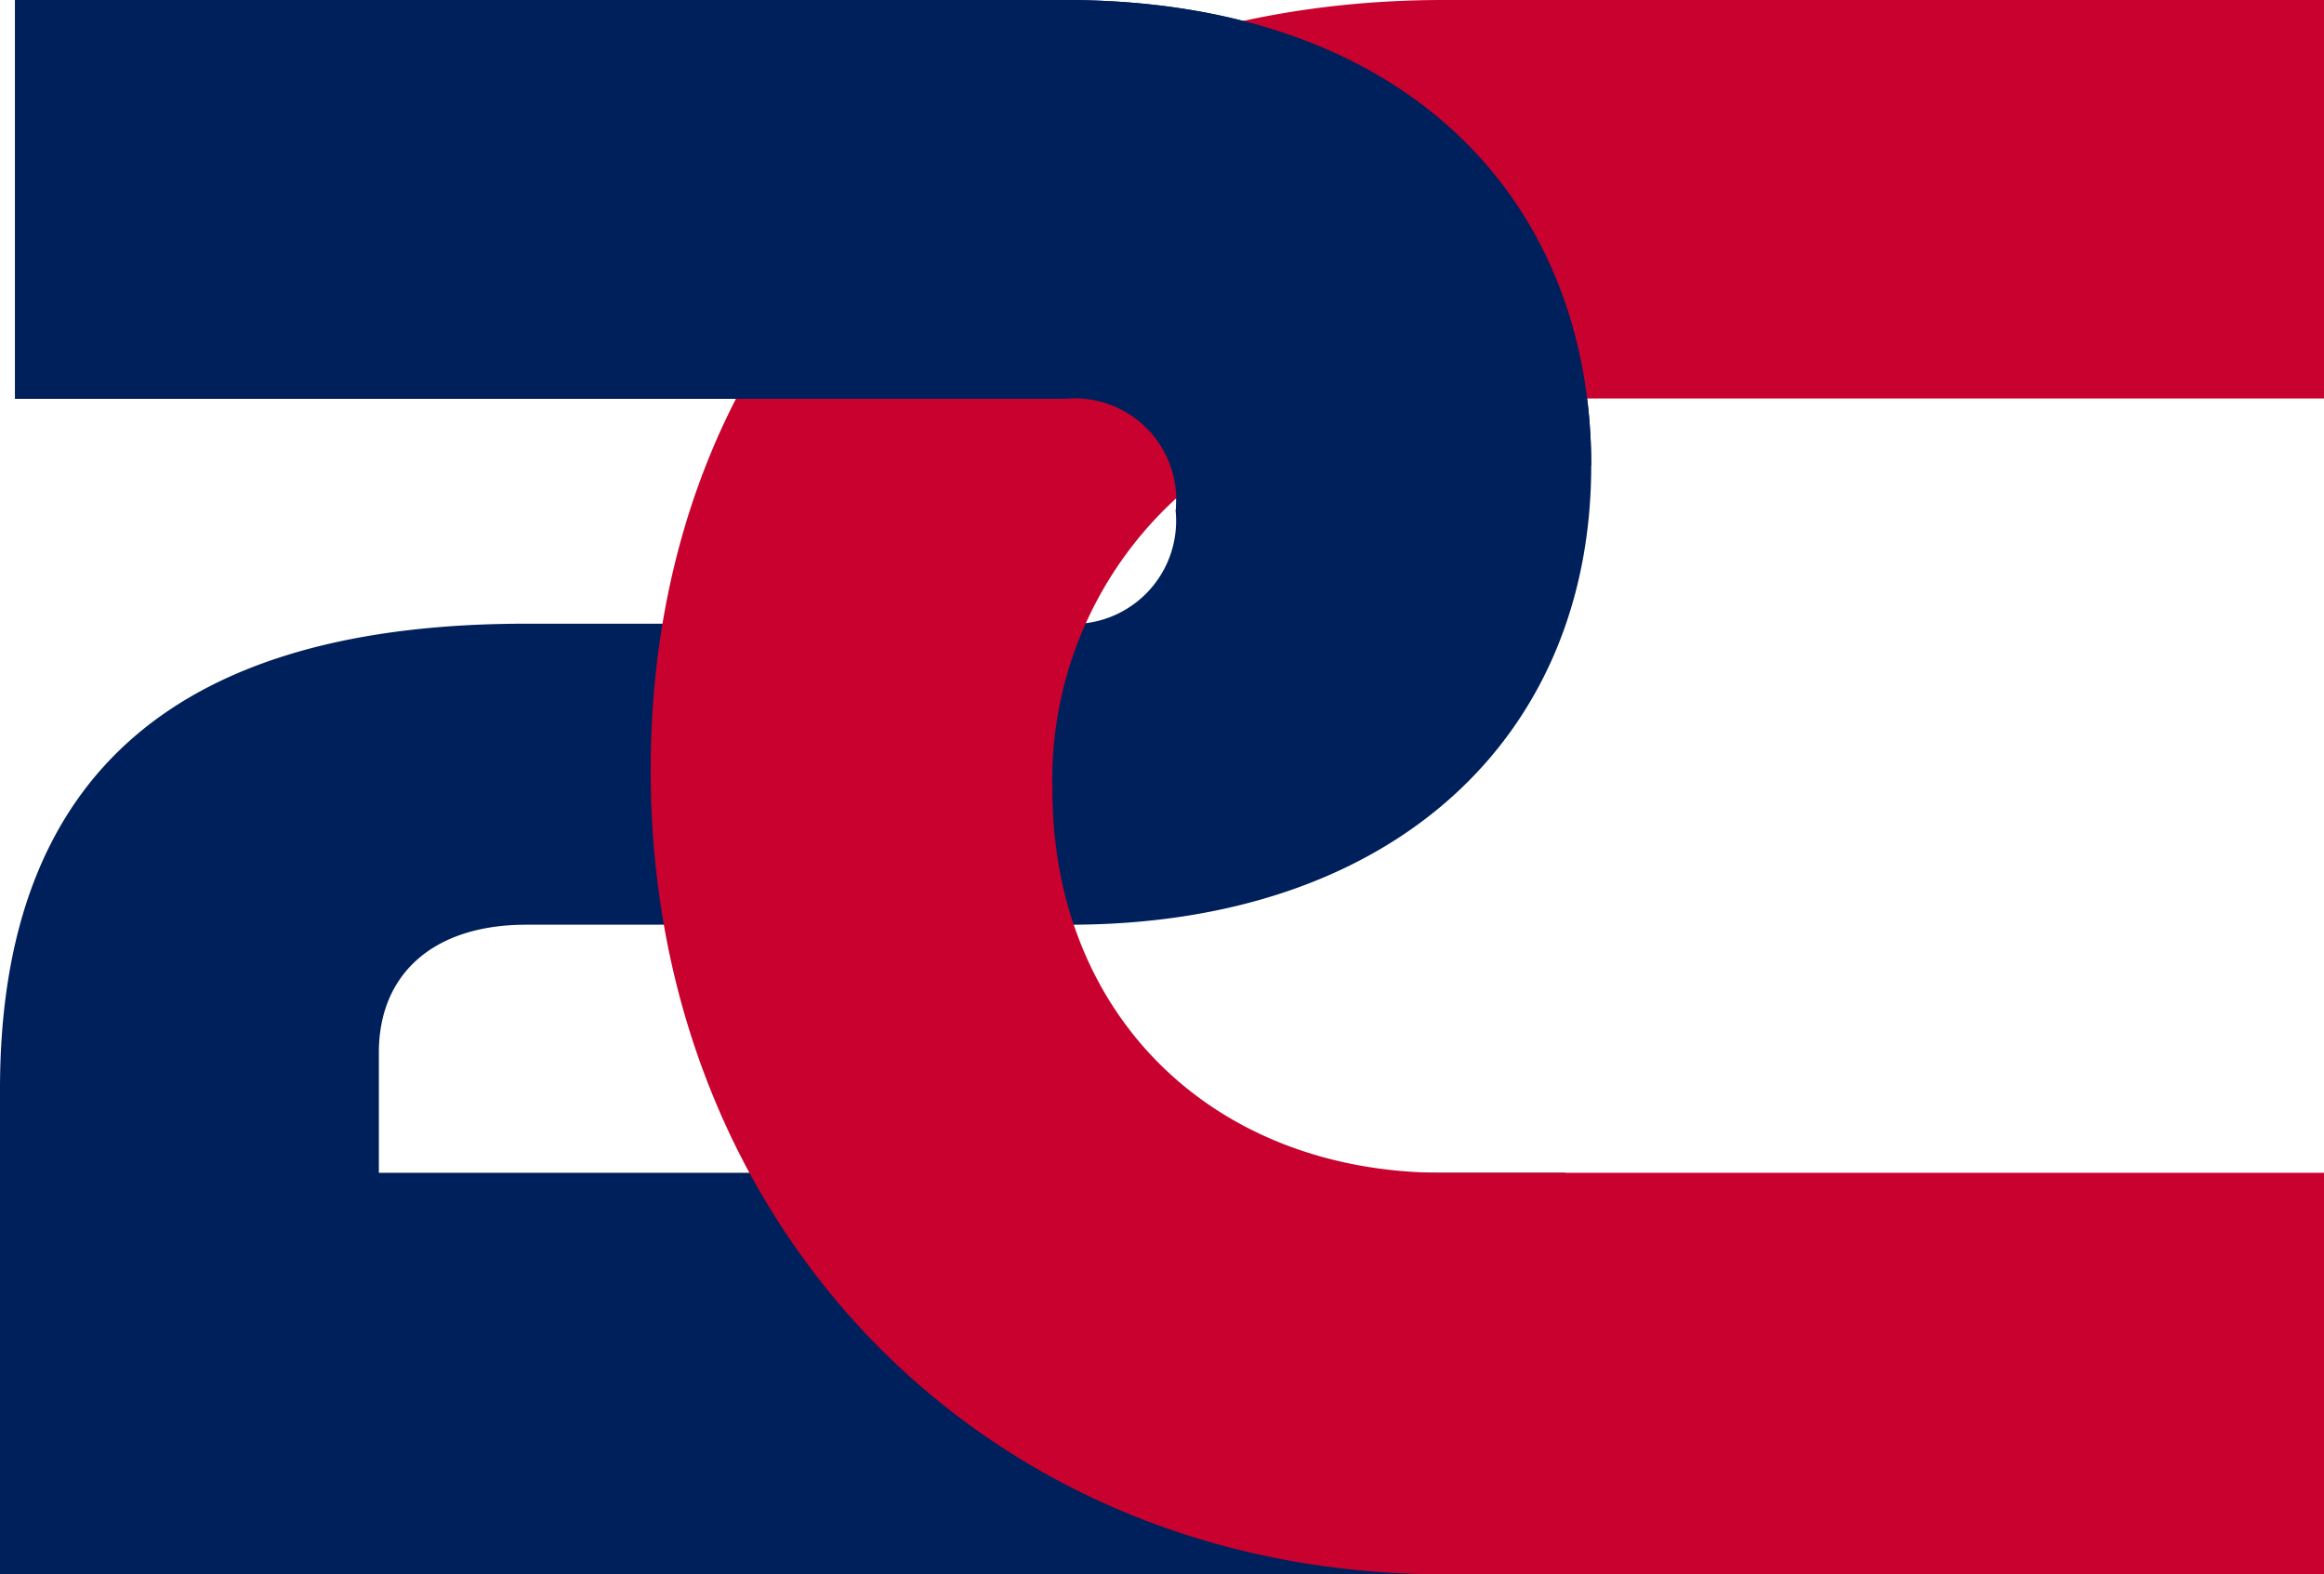 <svg xmlns="http://www.w3.org/2000/svg" viewBox="0 0 77.29 52.35"><defs><style>.cls-1{fill:#00205b;}.cls-2{fill:#c8012e;}</style></defs><g id="Layer_2" data-name="Layer 2"><g id="Layer_1-2" data-name="Layer 1"><g id="Monogram"><path class="cls-1" d="M0,52.35V36.22C0,25.56,6.12,20.74,17.5,20.74H35.43A3.43,3.43,0,0,0,39.1,17a3.38,3.38,0,0,0-3.67-3.74H.5V0H35.43c11.3,0,17.49,6.62,17.49,15.48,0,9.07-6.62,15.27-17.35,15.27H17.5c-3.1,0-4.9,1.65-4.9,4.25v4H52.06V52.35Z"/><path class="cls-2" d="M48,52.35c-15.2,0-26.36-11.52-26.36-26.72C21.63,10.23,32.79,0,48,0h29.3V13.25H48a12.68,12.68,0,0,0-13,13C35,33.77,40.35,39,48,39h29.3V52.35Z"/><path class="cls-1" d="M39.1,17a3.38,3.38,0,0,0-3.67-3.74H.5V0H35.43c11.3,0,17.49,6.62,17.49,15.48M0,52.35V36.22"/></g></g></g></svg>